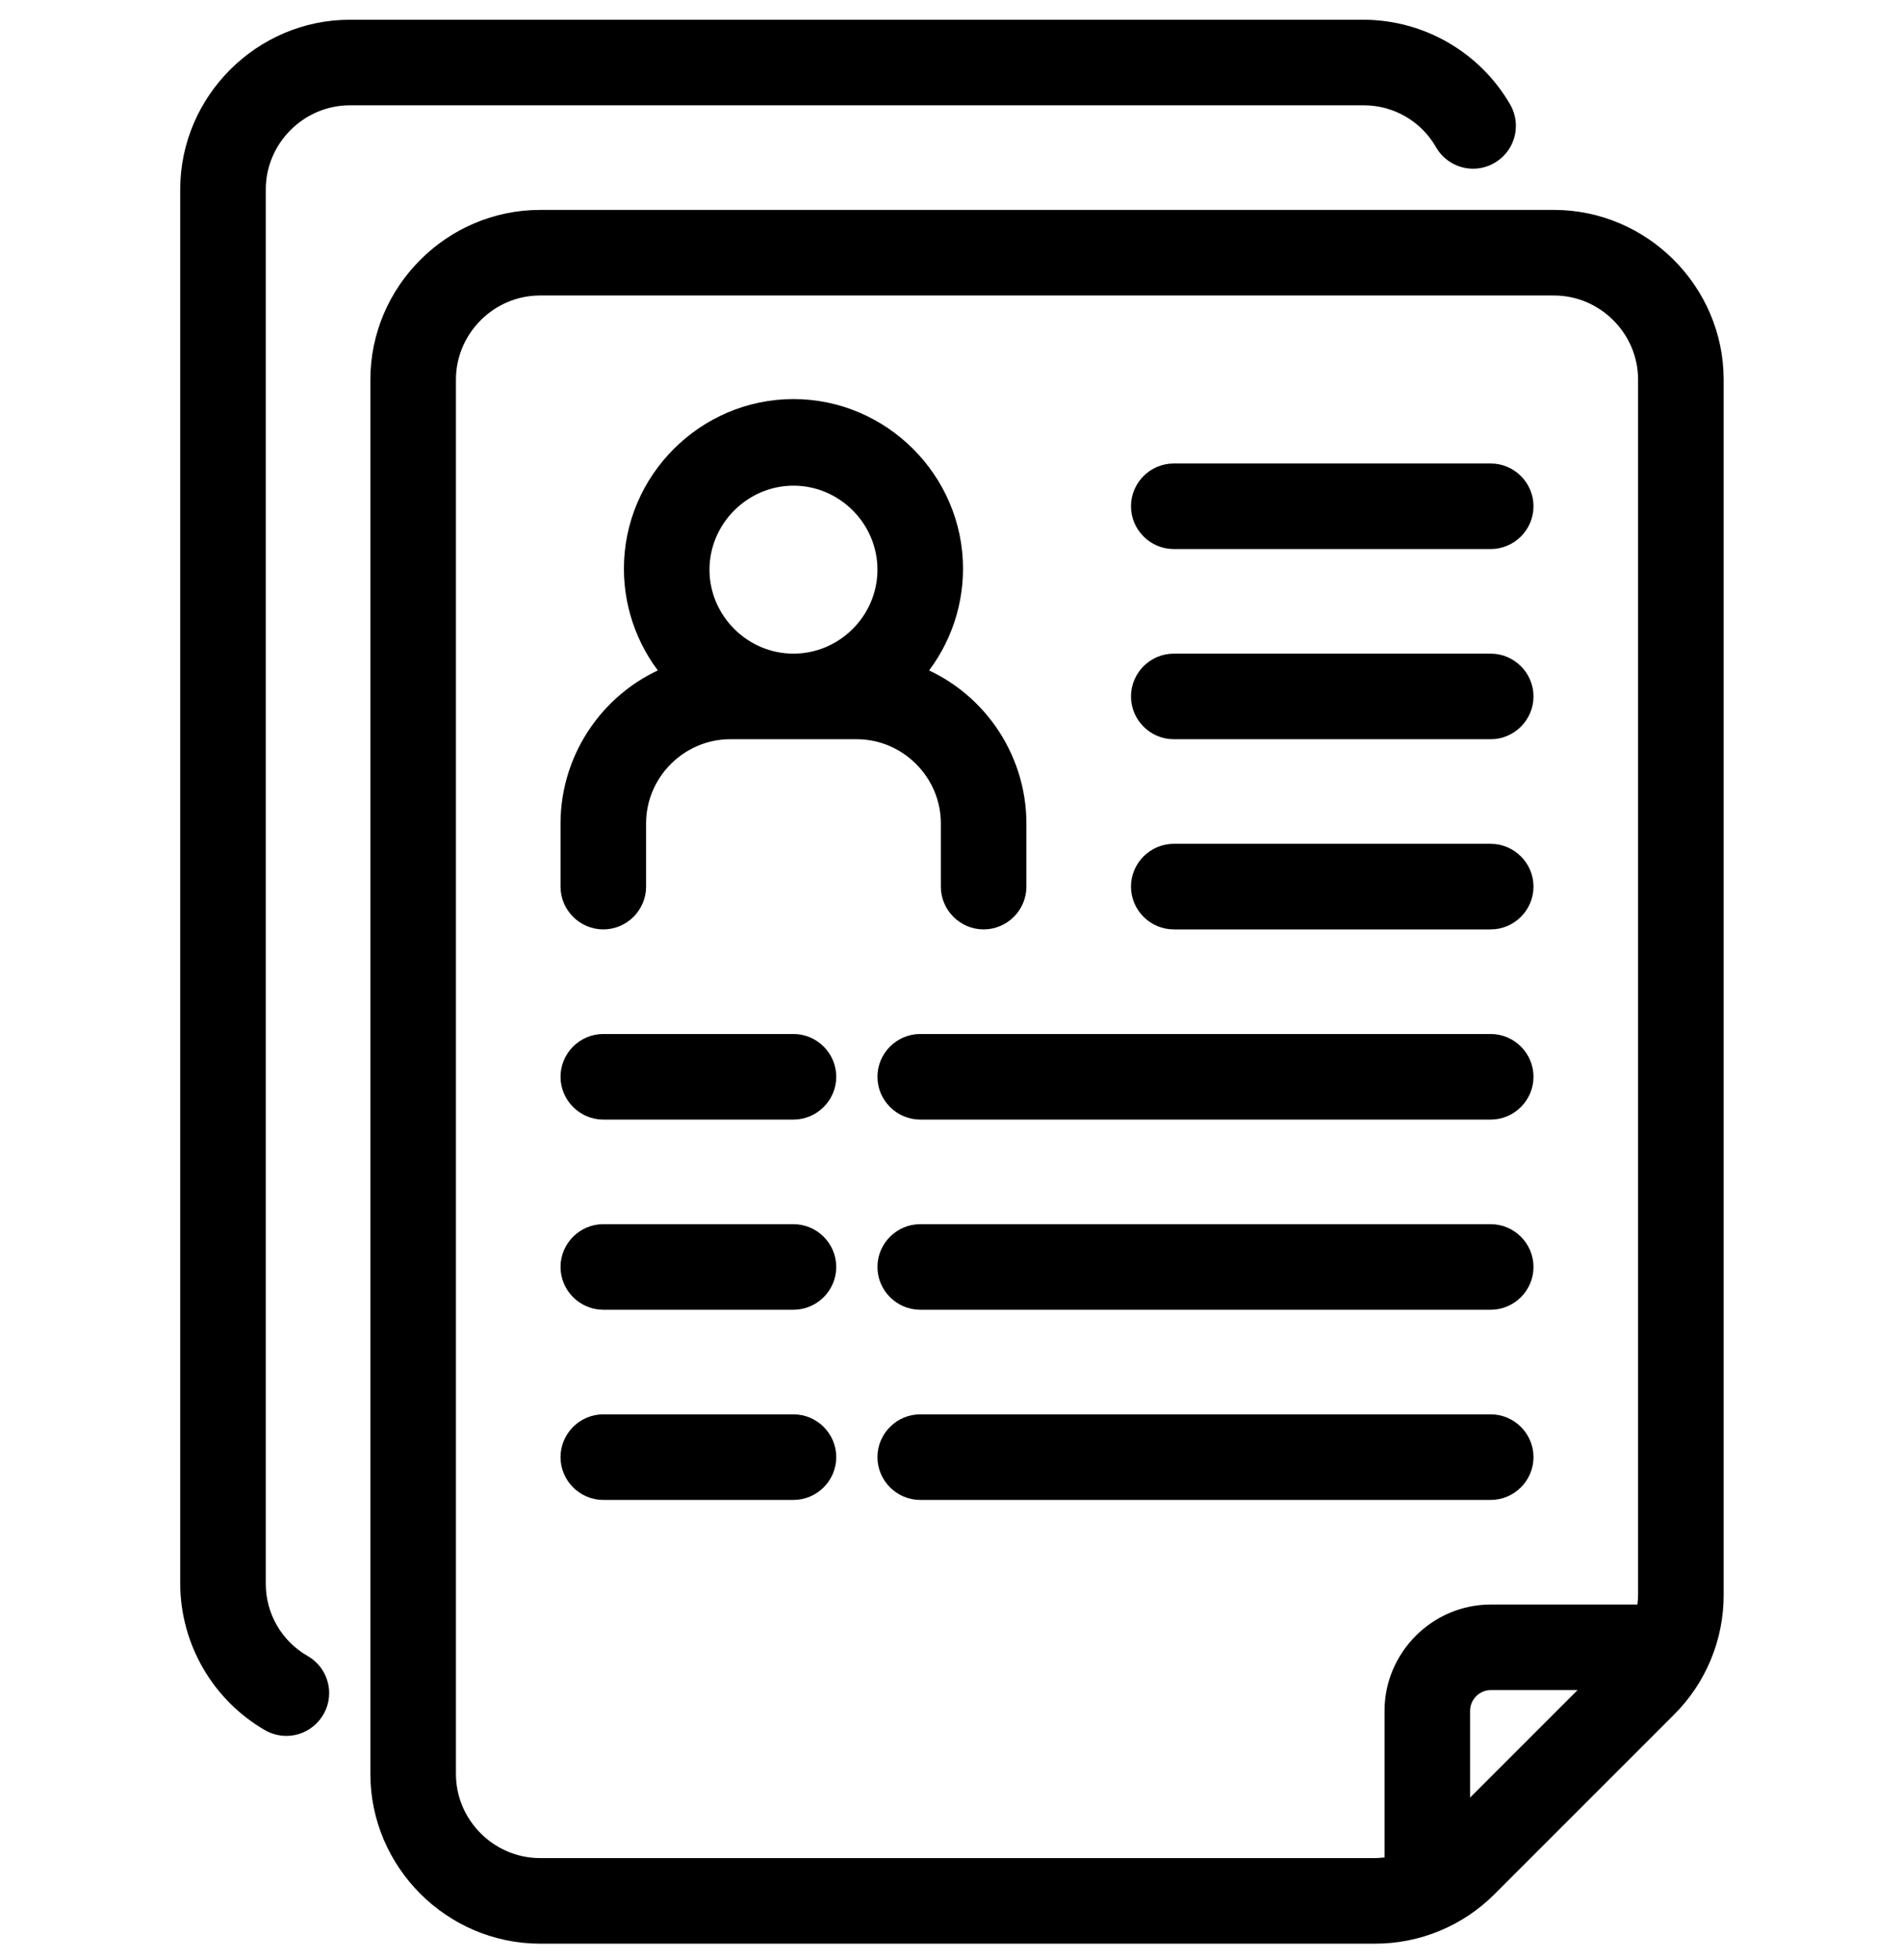 <?xml version="1.0" encoding="UTF-8" standalone="no"?>
<!DOCTYPE svg PUBLIC "-//W3C//DTD SVG 1.1//EN" "http://www.w3.org/Graphics/SVG/1.1/DTD/svg11.dtd">
<svg width="100%" height="100%" viewBox="0 0 264 272" version="1.1" xmlns="http://www.w3.org/2000/svg" xmlns:xlink="http://www.w3.org/1999/xlink" xml:space="preserve" xmlns:serif="http://www.serif.com/" style="fill-rule:evenodd;clip-rule:evenodd;stroke-linejoin:round;stroke-miterlimit:2;">
    <g transform="matrix(1,0,0,1,-978.531,-880.142)">
        <g id="Ebene-1" serif:id="Ebene 1">
        </g>
        <g id="Ebene-11" serif:id="Ebene 1">
        </g>
        <g id="Artboard13" transform="matrix(1,0,0,1,-1118.81,1200.17)">
            <rect x="2097.34" y="-320.03" width="263.909" height="271.536" style="fill:none;"/>
            <g id="Icon-CV.svg" serif:id="Icon CV.svg" transform="matrix(4.399,0,0,4.399,2229.47,-148.587)">
                <g transform="matrix(1,0,0,1,-32,-40)">
                    <g>
                        <path d="M51,8L19,8C16.258,8.003 14.003,10.258 14,13L14,57C14.003,59.742 16.258,61.997 19,62L45.343,62C46.669,62.004 47.943,61.476 48.878,60.536L54.536,54.878C55.476,53.943 56.004,52.669 56,51.343L56,13C55.997,10.258 53.742,8.003 51,8ZM19,60C17.355,59.998 16.002,58.645 16,57L16,13C16.002,11.355 17.355,10.002 19,10L51,10C52.645,10.002 53.998,11.355 54,13L54,51.343C53.998,51.564 53.971,51.785 53.92,52L49,52C47.355,52.002 46.002,53.355 46,55L46,59.92C45.785,59.971 45.564,59.998 45.343,60L19,60ZM48,58.586L48,55C48.001,54.452 48.452,54.001 49,54L52.586,54L48,58.586ZM10,7L10,51C10,52.067 10.575,53.055 11.503,53.581C11.81,53.76 12,54.09 12,54.445C12,54.994 11.549,55.445 11,55.445C10.823,55.445 10.65,55.398 10.497,55.31C8.961,54.419 8.009,52.776 8,51L8,7C8.003,4.258 10.258,2.003 13,2L45,2C46.776,2.009 48.419,2.961 49.31,4.497C49.398,4.65 49.445,4.823 49.445,5C49.445,5.549 48.994,6 48.445,6C48.09,6 47.76,5.81 47.581,5.503C47.055,4.575 46.067,4 45,4L13,4C11.355,4.002 10.002,5.355 10,7ZM38,29C38,28.451 38.451,28 39,28L49,28C49.549,28 50,28.451 50,29C50,29.549 49.549,30 49,30L39,30C38.451,30 38,29.549 38,29ZM38,17C38,16.451 38.451,16 39,16L49,16C49.549,16 50,16.451 50,17C50,17.549 49.549,18 49,18L39,18C38.451,18 38,17.549 38,17ZM38,23C38,22.451 38.451,22 39,22L49,22C49.549,22 50,22.451 50,23C50,23.549 49.549,24 49,24L39,24C38.451,24 38,23.549 38,23ZM28,41C28,41.549 27.549,42 27,42L21,42C20.451,42 20,41.549 20,41C20,40.451 20.451,40 21,40L27,40C27.549,40 28,40.451 28,41ZM50,35C50,35.549 49.549,36 49,36L31,36C30.451,36 30,35.549 30,35C30,34.451 30.451,34 31,34L49,34C49.549,34 50,34.451 50,35ZM50,41C50,41.549 49.549,42 49,42L31,42C30.451,42 30,41.549 30,41C30,40.451 30.451,40 31,40L49,40C49.549,40 50,40.451 50,41ZM28,35C28,35.549 27.549,36 27,36L21,36C20.451,36 20,35.549 20,35C20,34.451 20.451,34 21,34L27,34C27.549,34 28,34.451 28,35ZM28,47C28,47.549 27.549,48 27,48L21,48C20.451,48 20,47.549 20,47C20,46.451 20.451,46 21,46L27,46C27.549,46 28,46.451 28,47ZM50,47C50,47.549 49.549,48 49,48L31,48C30.451,48 30,47.549 30,47C30,46.451 30.451,46 31,46L49,46C49.549,46 50,46.451 50,47ZM32,27L32,29C32,29.549 32.451,30 33,30C33.549,30 34,29.549 34,29L34,27C33.994,24.909 32.675,23.034 30.71,22.321C31.54,21.402 32,20.207 32,18.968C32,16.225 29.743,13.968 27,13.968C24.257,13.968 22,16.225 22,18.968C22,20.207 22.46,21.402 23.29,22.321C21.325,23.034 20.006,24.909 20,27L20,29C20,29.549 20.451,30 21,30C21.549,30 22,29.549 22,29L22,27C22.002,25.355 23.355,24.002 25,24L29,24C30.645,24.002 31.998,25.355 32,27ZM27,16C28.646,16 30,17.354 30,19C30,20.646 28.646,22 27,22C25.354,22 24,20.646 24,19C24.002,17.355 25.355,16.002 27,16Z" style="fill-rule:nonzero;stroke:black;stroke-width:0.7px;"/>
                    </g>
                </g>
            </g>
        </g>
    </g>
</svg>
